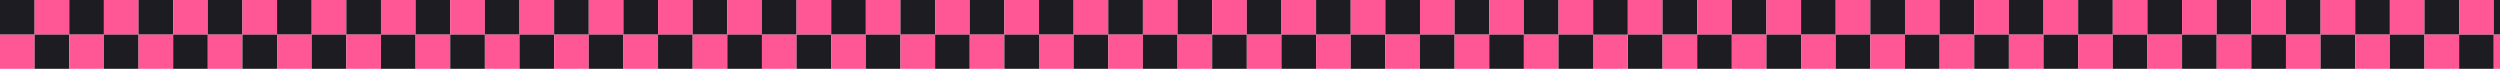 <svg width="3850" height="106" viewBox="0 0 3850 106" fill="none" xmlns="http://www.w3.org/2000/svg">
<g clip-path="url(#clip0_292_492)">
<rect x="2453.46" y="53.334" width="53.336" height="53.336" fill="#FF5695"/>
<rect x="0" width="53.336" height="53.336" fill="#1D1C22"/>
<rect x="53.336" width="53.336" height="53.336" fill="#FF5695"/>
<rect x="0" y="53.338" width="53.336" height="53.336" fill="#FF5695"/>
<rect x="106.672" width="53.336" height="53.336" fill="#1D1C22"/>
<rect x="53.336" y="53.334" width="53.336" height="53.336" fill="#1D1C22"/>
<rect x="160.008" width="53.336" height="53.336" fill="#FF5695"/>
<rect x="106.672" y="53.334" width="53.336" height="53.336" fill="#FF5695"/>
<rect x="213.344" width="53.336" height="53.336" fill="#1D1C22"/>
<rect x="160.008" y="53.334" width="53.336" height="53.336" fill="#1D1C22"/>
<rect x="266.68" width="53.336" height="53.336" fill="#FF5695"/>
<rect x="213.344" y="53.334" width="53.336" height="53.336" fill="#FF5695"/>
<rect x="320.017" width="53.336" height="53.336" fill="#1D1C22"/>
<rect x="266.68" y="53.334" width="53.336" height="53.336" fill="#1D1C22"/>
<rect x="373.353" width="53.336" height="53.336" fill="#FF5695"/>
<rect x="320.017" y="53.334" width="53.336" height="53.336" fill="#FF5695"/>
<rect x="426.688" width="53.336" height="53.336" fill="#1D1C22"/>
<rect x="373.353" y="53.334" width="53.336" height="53.336" fill="#1D1C22"/>
<rect x="480.024" width="53.336" height="53.336" fill="#FF5695"/>
<rect x="426.688" y="53.334" width="53.336" height="53.336" fill="#FF5695"/>
<rect x="533.361" width="53.336" height="53.336" fill="#1D1C22"/>
<rect x="480.024" y="53.334" width="53.336" height="53.336" fill="#1D1C22"/>
<rect x="586.697" width="53.336" height="53.336" fill="#FF5695"/>
<rect x="533.361" y="53.334" width="53.336" height="53.336" fill="#FF5695"/>
<rect x="640.033" width="53.336" height="53.336" fill="#1D1C22"/>
<rect x="586.697" y="53.334" width="53.336" height="53.336" fill="#1D1C22"/>
<rect x="693.369" width="53.336" height="53.336" fill="#FF5695"/>
<rect x="640.033" y="53.334" width="53.336" height="53.336" fill="#FF5695"/>
<rect x="746.705" width="53.336" height="53.336" fill="#1D1C22"/>
<rect x="693.369" y="53.334" width="53.336" height="53.336" fill="#1D1C22"/>
<rect x="800.041" width="53.336" height="53.336" fill="#FF5695"/>
<rect x="746.705" y="53.334" width="53.336" height="53.336" fill="#FF5695"/>
<rect x="853.377" width="53.336" height="53.336" fill="#1D1C22"/>
<rect x="800.041" y="53.334" width="53.336" height="53.336" fill="#1D1C22"/>
<rect x="906.713" width="53.336" height="53.336" fill="#FF5695"/>
<rect x="853.377" y="53.338" width="53.336" height="53.336" fill="#FF5695"/>
<rect x="960.049" width="53.336" height="53.336" fill="#1D1C22"/>
<rect x="906.713" y="53.334" width="53.336" height="53.336" fill="#1D1C22"/>
<rect x="1013.39" width="53.336" height="53.336" fill="#FF5695"/>
<rect x="960.049" y="53.334" width="53.336" height="53.336" fill="#FF5695"/>
<rect x="1066.72" width="53.336" height="53.336" fill="#1D1C22"/>
<rect x="1013.39" y="53.334" width="53.336" height="53.336" fill="#1D1C22"/>
<rect x="1120.06" width="53.336" height="53.336" fill="#FF5695"/>
<rect x="1066.72" y="53.334" width="53.336" height="53.336" fill="#FF5695"/>
<rect x="1173.39" width="53.336" height="53.336" fill="#1D1C22"/>
<rect x="1120.06" y="53.334" width="53.336" height="53.336" fill="#1D1C22"/>
<rect x="1226.73" width="53.336" height="53.336" fill="#FF5695"/>
<rect x="1173.39" y="53.334" width="53.336" height="53.336" fill="#FF5695"/>
<rect x="1280.07" width="53.336" height="53.336" fill="#1D1C22"/>
<rect x="1226.73" y="53.338" width="53.336" height="53.336" fill="#1D1C22"/>
<rect x="1333.4" width="53.336" height="53.336" fill="#FF5695"/>
<rect x="1280.07" y="53.334" width="53.336" height="53.336" fill="#FF5695"/>
<rect x="1386.74" width="53.336" height="53.336" fill="#1D1C22"/>
<rect x="1333.4" y="53.334" width="53.336" height="53.336" fill="#1D1C22"/>
<rect x="1440.07" width="53.336" height="53.336" fill="#FF5695"/>
<rect x="1386.74" y="53.334" width="53.336" height="53.336" fill="#FF5695"/>
<rect x="1493.41" width="53.336" height="53.336" fill="#1D1C22"/>
<rect x="1440.07" y="53.334" width="53.336" height="53.336" fill="#1D1C22"/>
<rect x="1546.75" width="53.336" height="53.336" fill="#FF5695"/>
<rect x="1493.41" y="53.334" width="53.336" height="53.336" fill="#FF5695"/>
<rect x="1600.08" width="53.336" height="53.336" fill="#1D1C22"/>
<rect x="1546.75" y="53.334" width="53.336" height="53.336" fill="#1D1C22"/>
<rect x="1653.42" width="53.336" height="53.336" fill="#FF5695"/>
<rect x="1600.08" y="53.334" width="53.336" height="53.336" fill="#FF5695"/>
<rect x="1706.75" width="53.336" height="53.336" fill="#1D1C22"/>
<rect x="1653.42" y="53.334" width="53.336" height="53.336" fill="#1D1C22"/>
<rect x="1760.09" width="53.336" height="53.336" fill="#FF5695"/>
<rect x="1706.75" y="53.334" width="53.336" height="53.336" fill="#FF5695"/>
<rect x="1813.43" width="53.336" height="53.336" fill="#1D1C22"/>
<rect x="1760.09" y="53.334" width="53.336" height="53.336" fill="#1D1C22"/>
<rect x="1866.76" width="53.336" height="53.336" fill="#FF5695"/>
<rect x="1813.43" y="53.334" width="53.336" height="53.336" fill="#FF5695"/>
<rect x="1920.1" width="53.336" height="53.336" fill="#1D1C22"/>
<rect x="1866.76" y="53.334" width="53.336" height="53.336" fill="#1D1C22"/>
<rect x="1973.44" width="53.336" height="53.336" fill="#FF5695"/>
<rect x="1920.1" y="53.334" width="53.336" height="53.336" fill="#FF5695"/>
<rect x="2026.77" width="53.336" height="53.336" fill="#1D1C22"/>
<rect x="1973.44" y="53.334" width="53.336" height="53.336" fill="#1D1C22"/>
<rect x="2080.11" width="53.336" height="53.336" fill="#FF5695"/>
<rect x="2026.77" y="53.334" width="53.336" height="53.336" fill="#FF5695"/>
<rect x="2133.44" width="53.336" height="53.336" fill="#1D1C22"/>
<rect x="2080.11" y="53.334" width="53.336" height="53.336" fill="#1D1C22"/>
<rect x="2186.78" width="53.336" height="53.336" fill="#FF5695"/>
<rect x="2133.44" y="53.334" width="53.336" height="53.336" fill="#FF5695"/>
<rect x="2240.12" width="53.336" height="53.336" fill="#1D1C22"/>
<rect x="2186.78" y="53.334" width="53.336" height="53.336" fill="#1D1C22"/>
<rect x="2293.45" width="53.336" height="53.336" fill="#FF5695"/>
<rect x="2240.12" y="53.334" width="53.336" height="53.336" fill="#FF5695"/>
<rect x="2346.79" width="53.336" height="53.336" fill="#1D1C22"/>
<rect x="2293.45" y="53.334" width="53.336" height="53.336" fill="#1D1C22"/>
<rect x="2400.12" width="53.336" height="53.336" fill="#FF5695"/>
<rect x="2346.79" y="53.334" width="53.336" height="53.336" fill="#FF5695"/>
<rect x="2453.46" width="53.336" height="53.336" fill="#1D1C22"/>
<rect x="2400.12" y="53.334" width="53.336" height="53.336" fill="#1D1C22"/>
<rect x="2507" width="53.336" height="53.336" fill="#FF5695"/>
<rect x="2560.34" width="53.336" height="53.336" fill="#1D1C22"/>
<rect x="2507" y="53.334" width="53.336" height="53.336" fill="#1D1C22"/>
<rect x="2613.67" width="53.336" height="53.336" fill="#FF5695"/>
<rect x="2560.34" y="53.338" width="53.336" height="53.336" fill="#FF5695"/>
<rect x="2667.01" width="53.336" height="53.336" fill="#1D1C22"/>
<rect x="2613.67" y="53.334" width="53.336" height="53.336" fill="#1D1C22"/>
<rect x="2720.34" width="53.336" height="53.336" fill="#FF5695"/>
<rect x="2667.01" y="53.334" width="53.336" height="53.336" fill="#FF5695"/>
<rect x="2773.68" width="53.336" height="53.336" fill="#1D1C22"/>
<rect x="2720.34" y="53.334" width="53.336" height="53.336" fill="#1D1C22"/>
<rect x="2827.02" width="53.336" height="53.336" fill="#FF5695"/>
<rect x="2773.68" y="53.334" width="53.336" height="53.336" fill="#FF5695"/>
<rect x="2880.35" width="53.336" height="53.336" fill="#1D1C22"/>
<rect x="2827.02" y="53.334" width="53.336" height="53.336" fill="#1D1C22"/>
<rect x="2933.69" width="53.336" height="53.336" fill="#FF5695"/>
<rect x="2880.35" y="53.334" width="53.336" height="53.336" fill="#FF5695"/>
<rect x="2987.02" width="53.336" height="53.336" fill="#1D1C22"/>
<rect x="2933.69" y="53.334" width="53.336" height="53.336" fill="#1D1C22"/>
<rect x="3040.36" width="53.336" height="53.336" fill="#FF5695"/>
<rect x="2987.02" y="53.334" width="53.336" height="53.336" fill="#FF5695"/>
<rect x="3093.7" width="53.336" height="53.336" fill="#1D1C22"/>
<rect x="3040.36" y="53.334" width="53.336" height="53.336" fill="#1D1C22"/>
<rect x="3147.03" width="53.336" height="53.336" fill="#FF5695"/>
<rect x="3093.7" y="53.334" width="53.336" height="53.336" fill="#FF5695"/>
<rect x="3200.37" width="53.336" height="53.336" fill="#1D1C22"/>
<rect x="3147.03" y="53.334" width="53.336" height="53.336" fill="#1D1C22"/>
<rect x="3253.7" width="53.336" height="53.336" fill="#FF5695"/>
<rect x="3200.37" y="53.334" width="53.336" height="53.336" fill="#FF5695"/>
<rect x="3307.04" width="53.336" height="53.336" fill="#1D1C22"/>
<rect x="3253.7" y="53.334" width="53.336" height="53.336" fill="#1D1C22"/>
<rect x="3360.38" width="53.336" height="53.336" fill="#FF5695"/>
<rect x="3307.04" y="53.334" width="53.336" height="53.336" fill="#FF5695"/>
<rect x="3413.71" width="53.336" height="53.336" fill="#1D1C22"/>
<rect x="3360.38" y="53.334" width="53.336" height="53.336" fill="#1D1C22"/>
<rect x="3467.05" width="53.336" height="53.336" fill="#FF5695"/>
<rect x="3413.71" y="53.338" width="53.336" height="53.336" fill="#FF5695"/>
<rect x="3520.39" width="53.336" height="53.336" fill="#1D1C22"/>
<rect x="3467.05" y="53.334" width="53.336" height="53.336" fill="#1D1C22"/>
<rect x="3573.72" width="53.336" height="53.336" fill="#FF5695"/>
<rect x="3520.39" y="53.334" width="53.336" height="53.336" fill="#FF5695"/>
<rect x="3627.06" width="53.336" height="53.336" fill="#1D1C22"/>
<rect x="3573.72" y="53.334" width="53.336" height="53.336" fill="#1D1C22"/>
<rect x="3680.39" width="53.336" height="53.336" fill="#FF5695"/>
<rect x="3627.06" y="53.334" width="53.336" height="53.336" fill="#FF5695"/>
<rect x="3733.73" width="53.336" height="53.336" fill="#1D1C22"/>
<rect x="3680.39" y="53.334" width="53.336" height="53.336" fill="#1D1C22"/>
<rect x="3787.07" width="53.336" height="53.336" fill="#FF5695"/>
<rect x="3733.73" y="53.334" width="53.336" height="53.336" fill="#FF5695"/>
<rect x="3840.4" width="53.336" height="53.336" fill="#1D1C22"/>
<rect x="3787.07" y="53.338" width="53.336" height="53.336" fill="#1D1C22"/>
<rect x="3840.4" y="53.334" width="53.336" height="53.336" fill="#FF5695"/>
</g>
<defs>
<clipPath id="clip0_292_492">
<rect width="3850" height="106" fill="white"/>
</clipPath>
</defs>
</svg>

